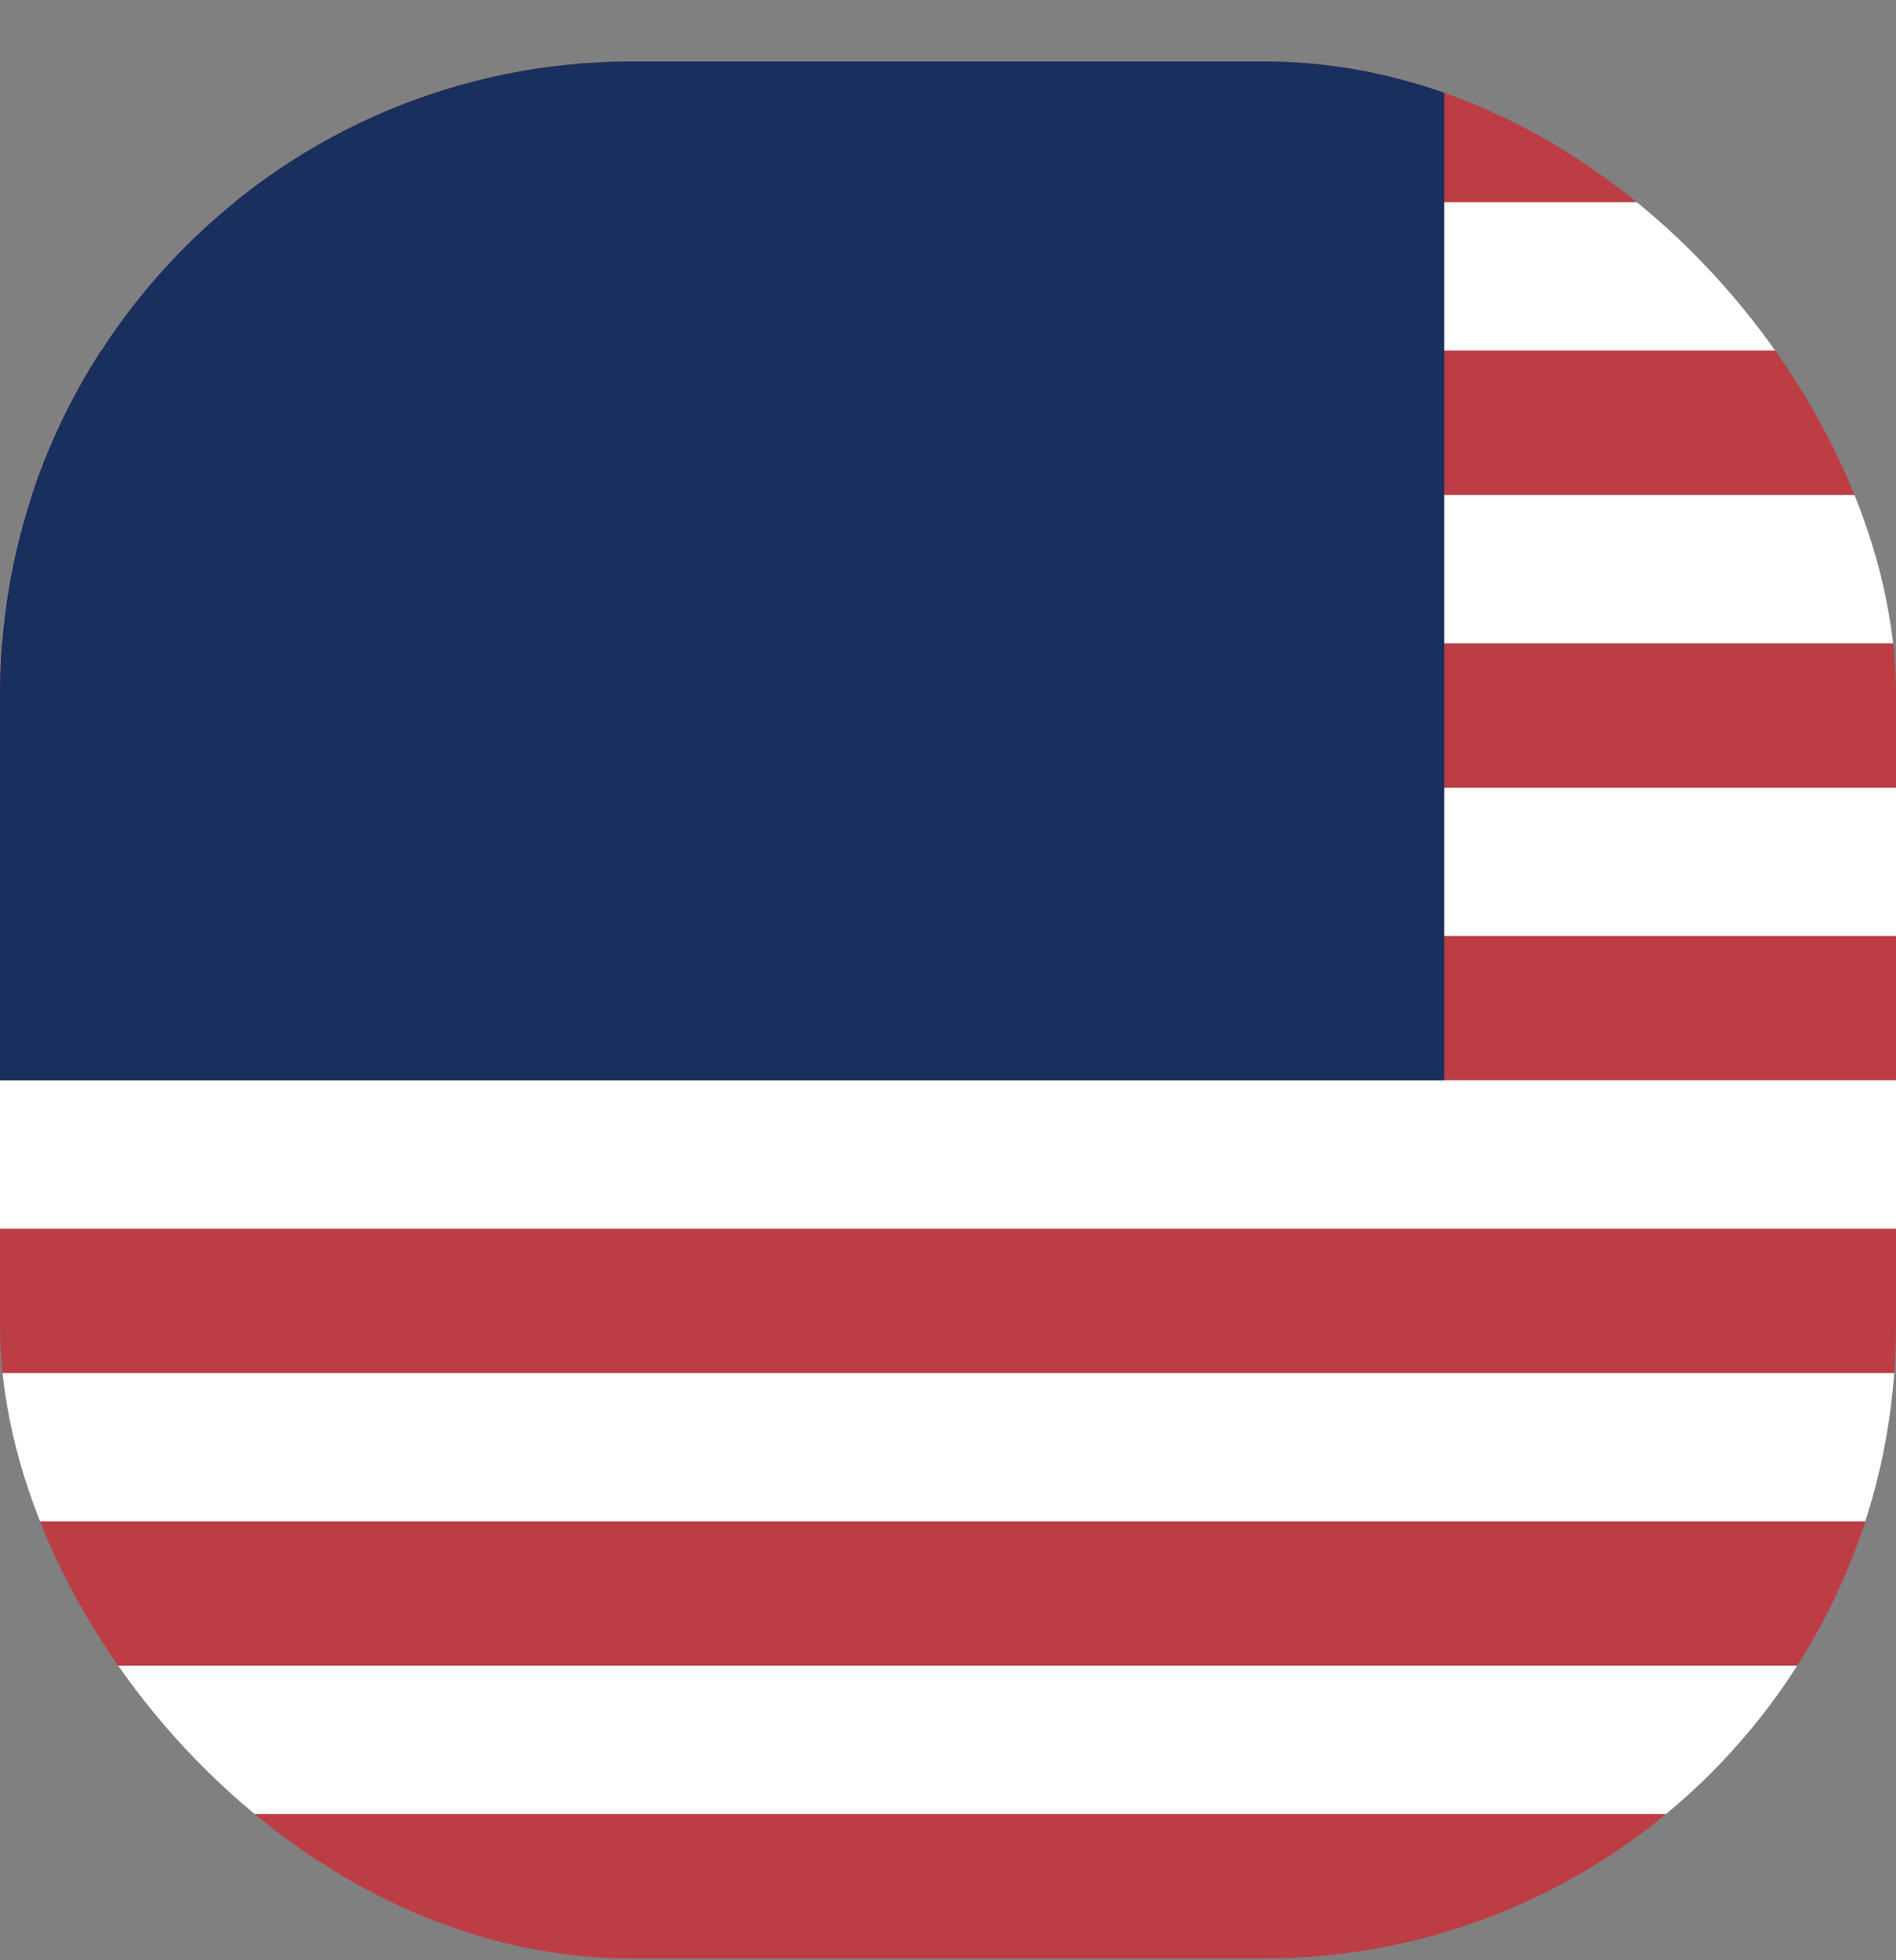 <svg width="30" height="31" viewBox="0 0 30 31" fill="none" xmlns="http://www.w3.org/2000/svg">
<rect x="0" y="0" width="30" height="31" fill="#808080" stroke="none"/>
<g clip-path="url(#clip0_5_6178)">
<path d="M0 0.972H30V30.972H0" fill="#BD3D44"/>
<path d="M0 4.371H30H0ZM0 9H30H0ZM0 13.629H30H0ZM0 18.257H30H0ZM0 22.886H30H0ZM0 27.515H30H0Z" fill="black"/>
<path d="M0 4.371H30M0 9H30M0 13.629H30M0 18.257H30M0 22.886H30M0 27.515H30" stroke="white" stroke-width="2.346"/>
<path d="M0 0.972H22.852V17.086H0V0.972Z" fill="#192F5D"/>
</g>
<defs>
<clipPath id="clip0_5_6178">
<rect y="0.972" width="30" height="30" rx="10" fill="white"/>
</clipPath>
</defs>
</svg>
